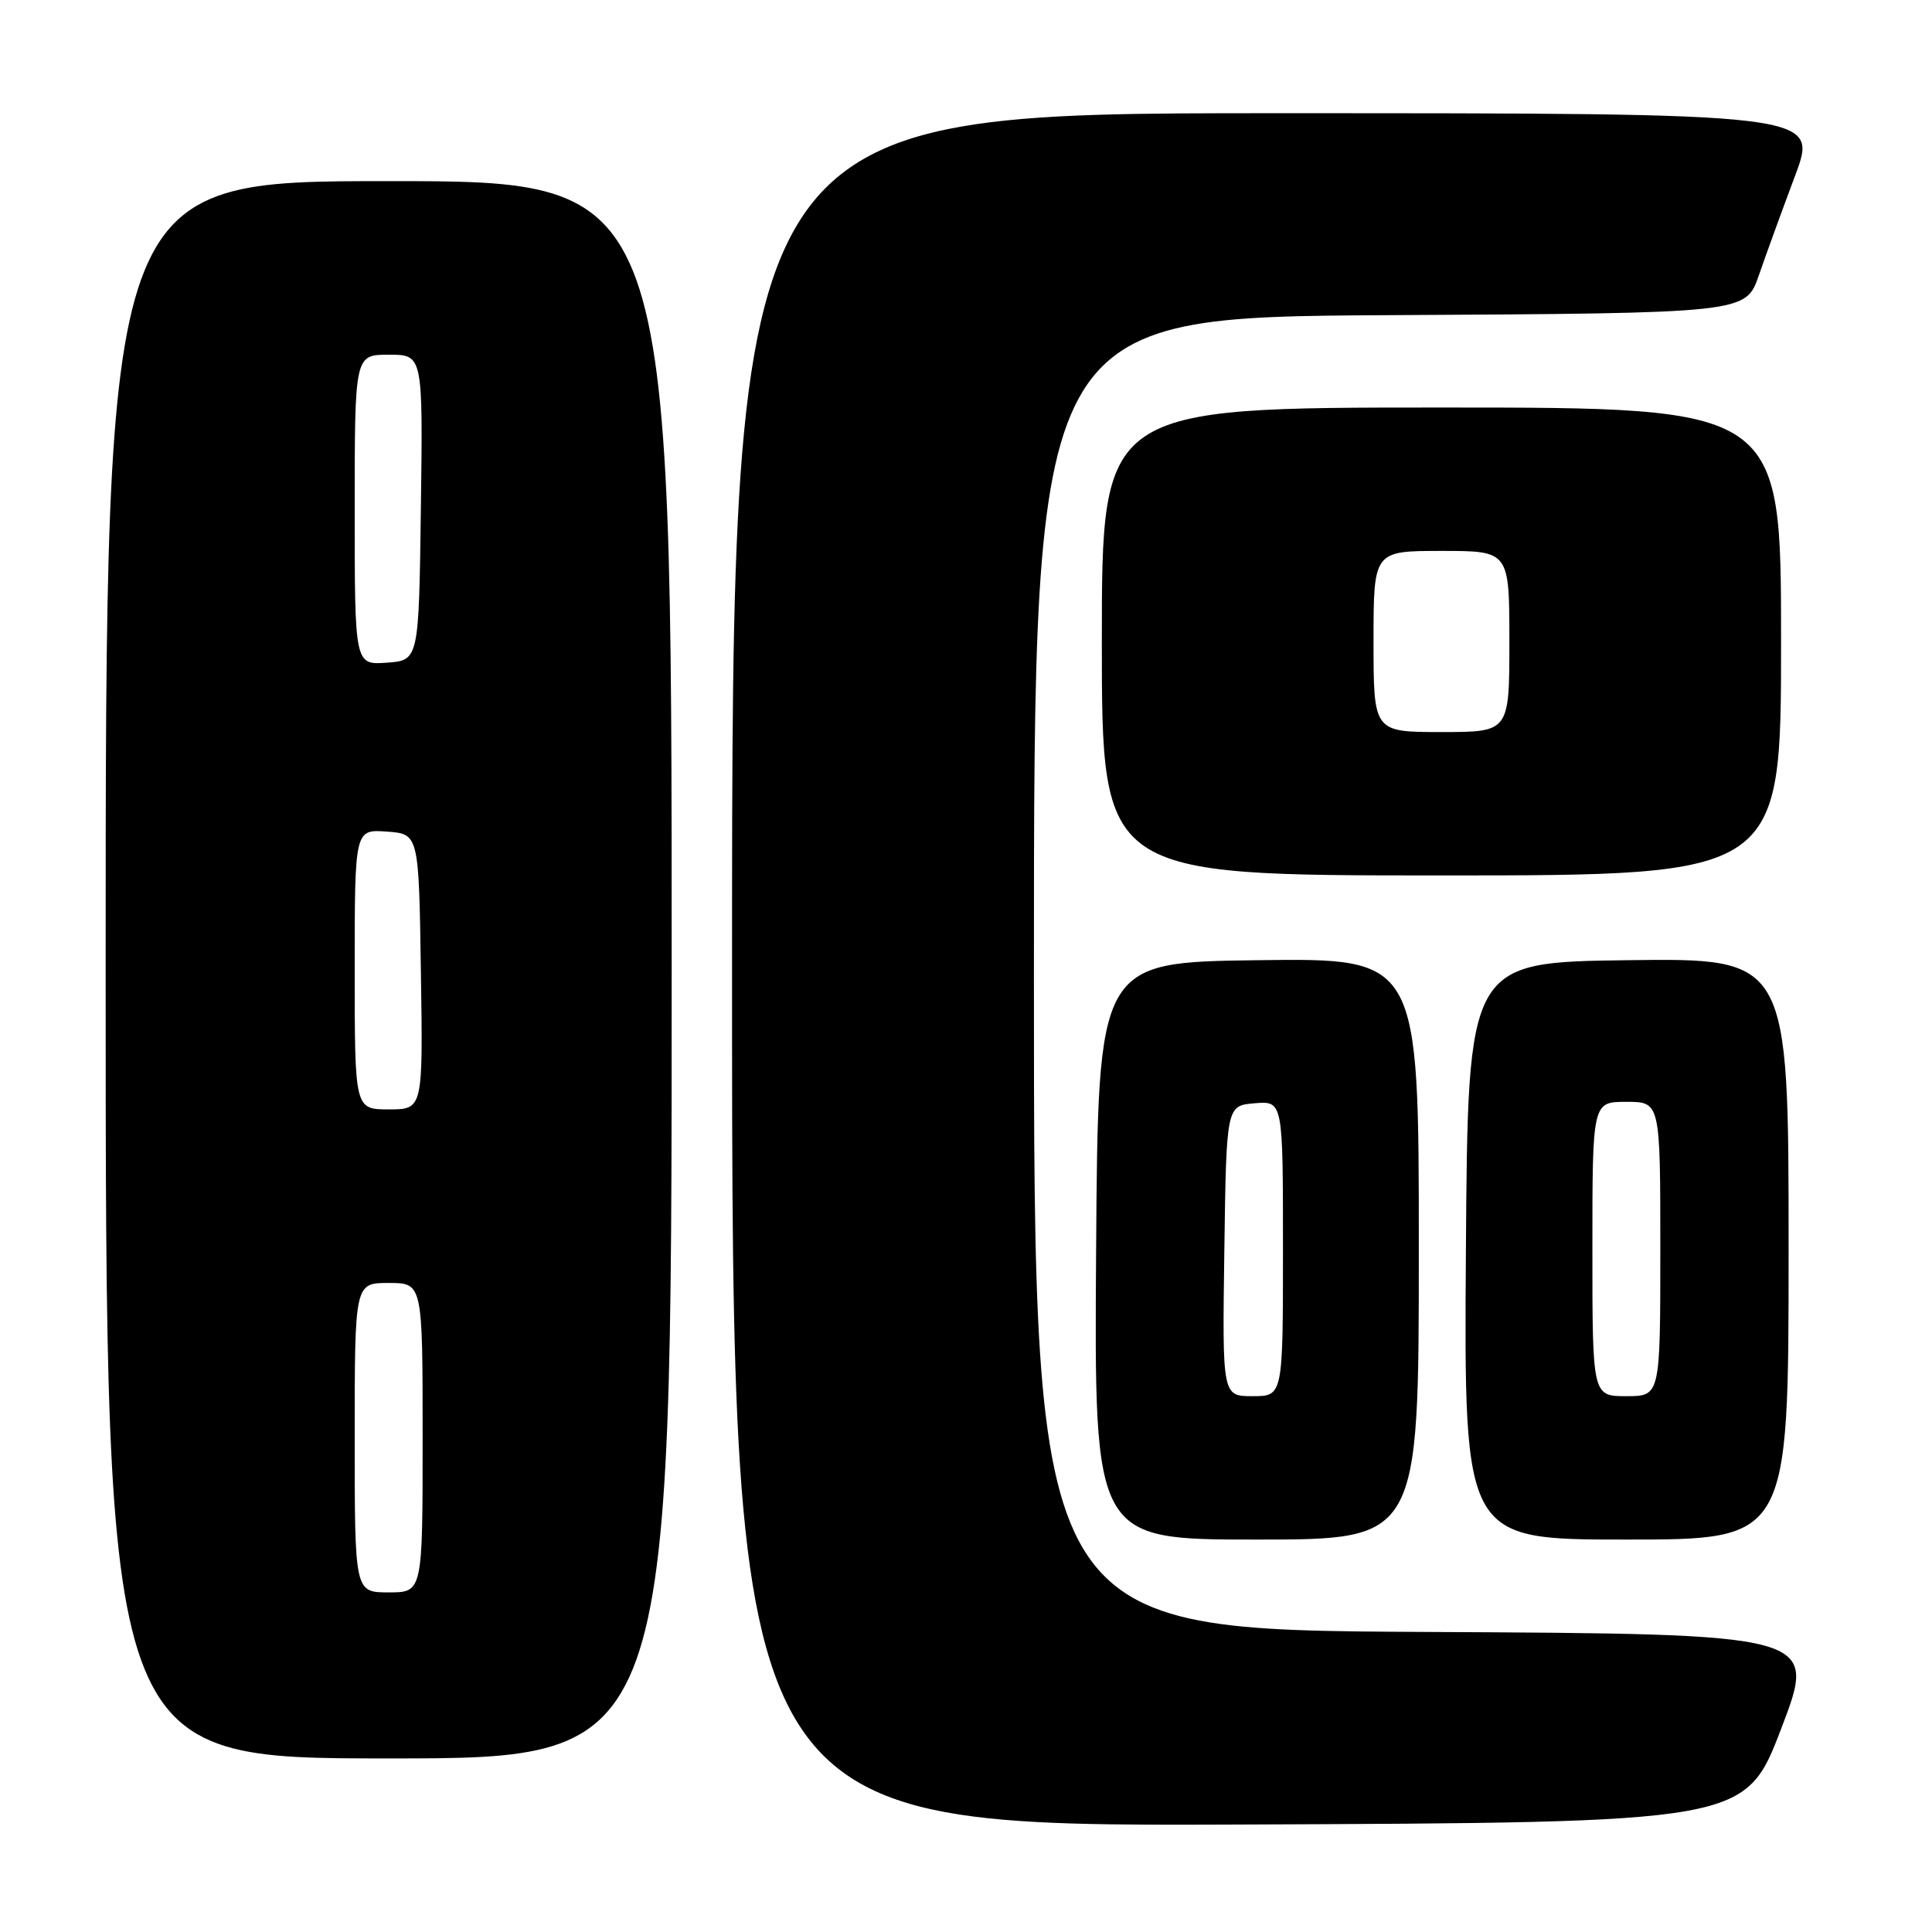 <?xml version="1.0" encoding="UTF-8" standalone="no"?>
<!DOCTYPE svg PUBLIC "-//W3C//DTD SVG 1.1//EN" "http://www.w3.org/Graphics/SVG/1.1/DTD/svg11.dtd" >
<svg xmlns="http://www.w3.org/2000/svg" xmlns:xlink="http://www.w3.org/1999/xlink" version="1.1" viewBox="0 0 256 256">
 <g >
 <path fill="currentColor"
d=" M 236.04 229.00 C 240.81 216.50 240.81 216.50 188.91 216.24 C 137.00 215.98 137.00 215.98 137.00 129.00 C 137.00 42.02 137.00 42.02 184.15 41.76 C 231.31 41.50 231.31 41.50 233.05 36.50 C 234.00 33.75 236.17 27.79 237.87 23.25 C 240.95 15.00 240.95 15.00 168.97 15.00 C 97.00 15.00 97.00 15.00 97.00 128.51 C 97.00 242.01 97.00 242.01 164.13 241.76 C 231.26 241.50 231.26 241.50 236.04 229.00 Z  M 89.00 128.50 C 89.00 24.00 89.00 24.00 51.50 24.00 C 14.00 24.00 14.00 24.00 14.00 128.50 C 14.00 233.00 14.00 233.00 51.50 233.00 C 89.00 233.00 89.00 233.00 89.00 128.50 Z  M 188.00 165.48 C 188.00 126.96 188.00 126.96 166.75 127.23 C 145.50 127.50 145.50 127.50 145.24 165.75 C 144.98 204.00 144.98 204.00 166.49 204.00 C 188.00 204.00 188.00 204.00 188.00 165.48 Z  M 237.00 165.48 C 237.00 126.96 237.00 126.96 215.75 127.23 C 194.50 127.50 194.50 127.50 194.24 165.75 C 193.98 204.00 193.98 204.00 215.49 204.00 C 237.00 204.00 237.00 204.00 237.00 165.48 Z  M 236.00 85.00 C 236.00 54.00 236.00 54.00 191.00 54.00 C 146.00 54.00 146.00 54.00 146.00 85.00 C 146.00 116.00 146.00 116.00 191.00 116.00 C 236.00 116.00 236.00 116.00 236.00 85.00 Z  M 47.00 190.50 C 47.00 170.00 47.00 170.00 51.50 170.00 C 56.00 170.00 56.00 170.00 56.00 190.50 C 56.00 211.00 56.00 211.00 51.50 211.00 C 47.00 211.00 47.00 211.00 47.00 190.50 Z  M 47.00 128.44 C 47.00 109.89 47.00 109.89 51.25 110.19 C 55.50 110.50 55.50 110.50 55.77 128.75 C 56.05 147.00 56.05 147.00 51.52 147.00 C 47.00 147.00 47.00 147.00 47.00 128.44 Z  M 47.00 67.56 C 47.00 47.00 47.00 47.00 51.52 47.00 C 56.04 47.00 56.04 47.00 55.77 67.25 C 55.50 87.50 55.50 87.50 51.25 87.81 C 47.00 88.11 47.00 88.11 47.00 67.56 Z  M 162.23 165.75 C 162.50 146.50 162.50 146.50 166.25 146.19 C 170.00 145.88 170.00 145.88 170.00 165.44 C 170.00 185.00 170.00 185.00 165.98 185.00 C 161.96 185.00 161.96 185.00 162.23 165.75 Z  M 211.00 165.50 C 211.00 146.00 211.00 146.00 215.50 146.00 C 220.00 146.00 220.00 146.00 220.00 165.50 C 220.00 185.00 220.00 185.00 215.50 185.00 C 211.00 185.00 211.00 185.00 211.00 165.50 Z  M 182.00 85.00 C 182.00 73.00 182.00 73.00 191.00 73.00 C 200.00 73.00 200.00 73.00 200.00 85.00 C 200.00 97.00 200.00 97.00 191.00 97.00 C 182.00 97.00 182.00 97.00 182.00 85.00 Z "/>
</g>
</svg>